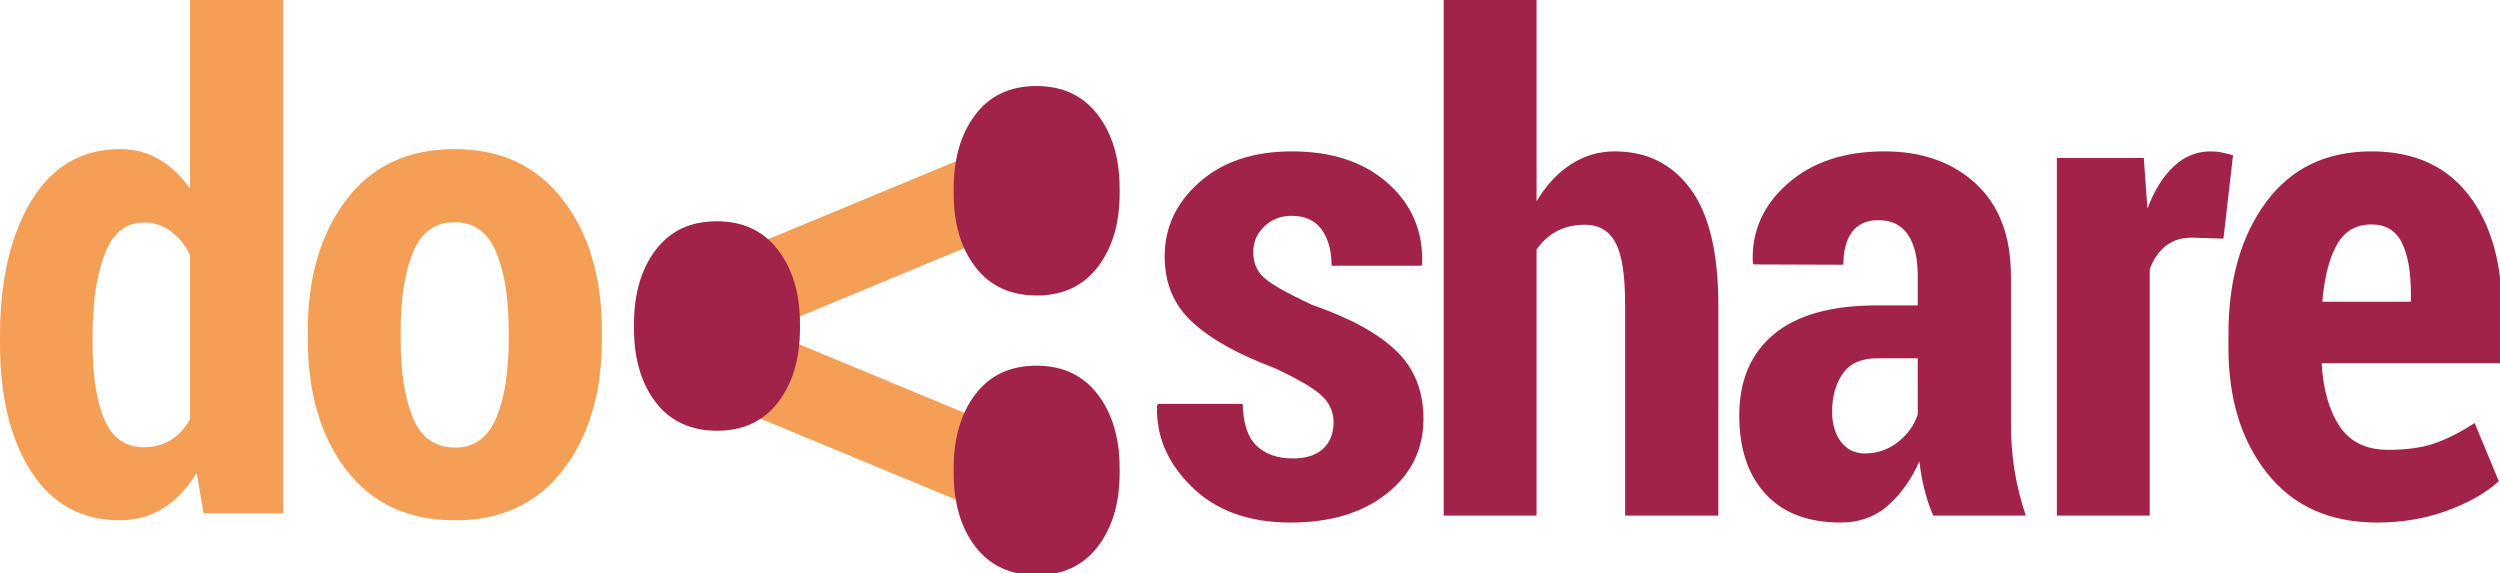 <?xml version="1.0" encoding="utf-8"?>
<!-- Generator: Adobe Illustrator 15.1.0, SVG Export Plug-In  -->
<!DOCTYPE svg PUBLIC "-//W3C//DTD SVG 1.1//EN" "http://www.w3.org/Graphics/SVG/1.1/DTD/svg11.dtd">
<svg version="1.1"
	 xmlns="http://www.w3.org/2000/svg" xmlns:xlink="http://www.w3.org/1999/xlink" xmlns:a="http://ns.adobe.com/AdobeSVGViewerExtensions/3.0/"
	 x="0px" y="0px" width="554px" height="127px" viewBox="0 0.5 554 127" overflow="visible" enable-background="new 0 0.5 554 127"
	 xml:space="preserve">
<defs>
</defs>
<path fill-rule="evenodd" clip-rule="evenodd" fill="#F59E56" d="M235.841,26.292l7.082,17.076l-75.688,31.39l-7.082-17.076
	L235.841,26.292z"/>
<path fill-rule="evenodd" clip-rule="evenodd" fill="#F59E56" d="M160.154,89.792l7.082-17.075l75.688,31.389l-7.082,17.076
	L160.154,89.792z"/>
<path fill="#A2234A" d="M290.683,68.029c-5.42-2.539-8.937-4.528-10.547-5.969c-1.611-1.439-2.417-3.333-2.417-5.676
	c0-2.245,0.816-4.149,2.454-5.713c1.635-1.562,3.648-2.344,6.041-2.344c2.979,0,5.2,1.014,6.665,3.04
	c1.466,2.027,2.197,4.7,2.197,8.02h19.922l0.146-0.439c0.244-7.178-2.283-13.122-7.58-17.834
	c-5.299-4.711-12.392-7.068-21.277-7.068c-8.495,0-15.319,2.271-20.472,6.812s-7.727,10.034-7.727,16.479
	c0,5.909,2.024,10.741,6.079,14.502c4.053,3.761,10.106,7.153,18.164,10.181c5.174,2.395,8.666,4.42,10.474,6.079
	c1.806,1.66,2.71,3.662,2.71,6.007c0,2.441-0.771,4.383-2.309,5.821c-1.538,1.44-3.771,2.161-6.701,2.161
	c-3.417,0-6.104-0.939-8.057-2.818c-1.953-1.88-2.979-4.97-3.075-9.267h-18.75l-0.221,0.438c-0.245,6.69,2.318,12.672,7.69,17.944
	c5.371,5.272,12.671,7.91,21.898,7.91c8.837,0,15.954-2.147,21.351-6.444c5.396-4.297,8.094-9.814,8.094-16.554
	c0-6.2-2.039-11.243-6.115-15.124C305.244,74.291,299.031,70.91,290.683,68.029z"/>
<path fill="#A2234A" d="M357.858,34.045c-3.564,0-6.824,0.965-9.777,2.893c-2.955,1.929-5.481,4.651-7.581,8.167V0.5h-20.581
	v114.258H340.5v-58.96c1.221-1.758,2.723-3.113,4.505-4.065c1.781-0.952,3.869-1.428,6.263-1.428c3.026,0,5.261,1.307,6.702,3.918
	c1.438,2.613,2.159,7.19,2.159,13.733v46.802h20.654V68.102c0-11.572-2.051-20.142-6.152-25.708
	C370.53,36.828,364.938,34.045,357.858,34.045z"/>
<path fill="#A2234A" d="M445.622,94.25V61.73c0-8.886-2.589-15.722-7.765-20.508c-5.176-4.785-11.938-7.178-20.287-7.178
	c-8.888,0-16.04,2.393-21.46,7.178c-5.42,4.786-7.983,10.596-7.69,17.432l0.146,0.439l19.922,0.073c0-3.173,0.659-5.614,1.977-7.324
	c1.319-1.708,3.247-2.563,5.787-2.563c2.88,0,5.055,1.062,6.519,3.186c1.466,2.124,2.197,5.164,2.197,9.119v6.592h-9.009
	c-10.157,0-17.787,2.137-22.889,6.408c-5.104,4.273-7.653,10.268-7.653,17.98c0,7.375,1.94,13.172,5.822,17.396
	s9.436,6.335,16.663,6.335c4.148,0,7.653-1.271,10.51-3.81c2.857-2.537,5.164-5.785,6.922-9.74c0.243,2.148,0.622,4.248,1.136,6.299
	c0.513,2.051,1.158,3.955,1.94,5.713h20.508c-1.124-3.32-1.954-6.641-2.489-9.961C445.891,101.477,445.622,97.961,445.622,94.25z
	 M424.969,92.345c-0.782,2.394-2.247,4.433-4.396,6.115c-2.148,1.687-4.591,2.526-7.325,2.526c-2.195,0-3.954-0.854-5.271-2.562
	c-1.319-1.708-1.979-3.93-1.979-6.665c0-3.417,0.793-6.25,2.38-8.496c1.586-2.245,4.113-3.368,7.581-3.368h9.01V92.345z"/>
<path fill="#A2234A" d="M492.423,34.301c-0.781-0.17-1.637-0.256-2.562-0.256c-3.076,0-5.799,1.111-8.166,3.333
	c-2.369,2.223-4.312,5.335-5.823,9.338l-0.806-11.206h-19.263v79.248h20.58V60.119c0.83-2.197,2.015-3.906,3.554-5.127
	c1.537-1.22,3.453-1.831,5.749-1.831l7.03,0.22l2.124-18.457C494.009,34.68,493.203,34.472,492.423,34.301z"/>
<path fill="#A2234A" d="M554.466,69.714L554.466,69.714c-0.001-10.986-2.49-19.677-7.472-26.074
	c-4.979-6.396-12.134-9.595-21.46-9.595c-10.06,0-17.859,3.761-23.401,11.279c-5.542,7.52-8.312,17.261-8.312,29.224v3.003
	c0,11.378,2.881,20.68,8.643,27.904c5.762,7.229,13.867,10.841,24.316,10.841c5.518,0,10.681-0.879,15.49-2.638
	c4.809-1.758,8.631-3.93,11.463-6.519l-5.348-12.891c-3.175,2.051-6.141,3.553-8.898,4.504c-2.759,0.952-6.188,1.429-10.29,1.429
	c-4.834,0-8.411-1.732-10.729-5.199c-2.319-3.468-3.65-8.131-3.991-13.99h39.989V69.714z M534.251,67.369L534.251,67.369h-19.63
	c0.439-5.32,1.502-9.508,3.187-12.56c1.686-3.051,4.26-4.578,7.728-4.578c3.124,0,5.358,1.344,6.702,4.028
	c1.342,2.686,2.014,6.445,2.014,11.278V67.369z"/>
<path fill="#F59E56" d="M42.113,42.26c-2.003-2.783-4.284-4.931-6.848-6.445c-2.563-1.513-5.433-2.271-8.606-2.271
	c-8.496,0-15.062,3.809-19.701,11.426C2.317,52.587,0,62.621,0,75.072v1.539c0,11.816,2.317,21.301,6.958,28.455
	c4.639,7.152,11.156,10.729,19.556,10.729c3.613,0,6.836-0.893,9.668-2.674c2.831-1.781,5.298-4.383,7.396-7.801l1.538,8.937h17.651
	V0H42.113V42.26z M37.829,98.033c-1.733,1.051-3.725,1.574-5.97,1.574c-4.054,0-6.958-2.037-8.716-6.115
	c-1.758-4.075-2.637-9.705-2.637-16.883v-1.537c0-7.567,0.902-13.671,2.71-18.312c1.806-4.638,4.712-6.958,8.716-6.958
	c2.147,0,4.102,0.635,5.859,1.904c1.758,1.271,3.196,3.028,4.32,5.273v36.403h0.001C40.989,95.434,39.562,96.984,37.829,98.033z"/>
<path fill="#F59E56" d="M100.718,33.545c-10.305,0-18.299,3.748-23.987,11.243c-5.688,7.496-8.532,17.201-8.532,29.115v1.685
	c0,11.964,2.856,21.655,8.569,29.077c5.713,7.423,13.744,11.133,24.097,11.133c10.204,0,18.176-3.723,23.913-11.169
	s8.606-17.127,8.606-29.041v-1.685c0-11.914-2.882-21.619-8.644-29.115C118.979,37.293,110.972,33.545,100.718,33.545z
	 M112.729,75.586c0,7.373-0.929,13.232-2.783,17.578c-1.855,4.347-4.884,6.52-9.082,6.52c-4.395,0-7.508-2.173-9.339-6.52
	c-1.831-4.346-2.746-10.205-2.746-17.578V73.9c0-7.226,0.915-13.061,2.746-17.504c1.831-4.442,4.896-6.665,9.192-6.665
	c4.296,0,7.372,2.21,9.229,6.628c1.854,4.42,2.783,10.267,2.783,17.542V75.586z"/>
<path fill="#A2234A" d="M211.326,43.287c0,6.752,1.612,12.221,4.836,16.409c3.224,4.188,7.756,6.282,13.599,6.282
	c5.759,0,10.257-2.101,13.495-6.303c3.237-4.201,4.857-9.664,4.857-16.388v-0.95c0-6.723-1.626-12.199-4.877-16.43
	c-3.252-4.229-7.771-6.344-13.557-6.344c-5.814,0-10.326,2.115-13.536,6.344c-3.21,4.23-4.815,9.707-4.815,16.43V43.287z"/>
<path fill="#A2234A" d="M211.326,105.258c0,6.752,1.612,12.222,4.836,16.41c3.224,4.188,7.756,6.281,13.599,6.281
	c5.759,0,10.257-2.1,13.495-6.303c3.237-4.201,4.857-9.664,4.857-16.389v-0.949c0-6.724-1.626-12.199-4.877-16.43
	c-3.252-4.229-7.771-6.345-13.557-6.345c-5.814,0-10.326,2.115-13.536,6.345c-3.21,4.23-4.815,9.706-4.815,16.43V105.258z"/>
<path fill="#A2234A" d="M140.49,73.258c0,6.752,1.612,12.222,4.836,16.41c3.224,4.188,7.756,6.281,13.599,6.281
	c5.759,0,10.257-2.1,13.495-6.303c3.237-4.201,4.857-9.664,4.857-16.389v-0.949c0-6.724-1.626-12.199-4.877-16.43
	c-3.252-4.229-7.771-6.345-13.557-6.345c-5.814,0-10.326,2.115-13.536,6.345c-3.21,4.23-4.815,9.706-4.815,16.43V73.258z"/>
</svg>

